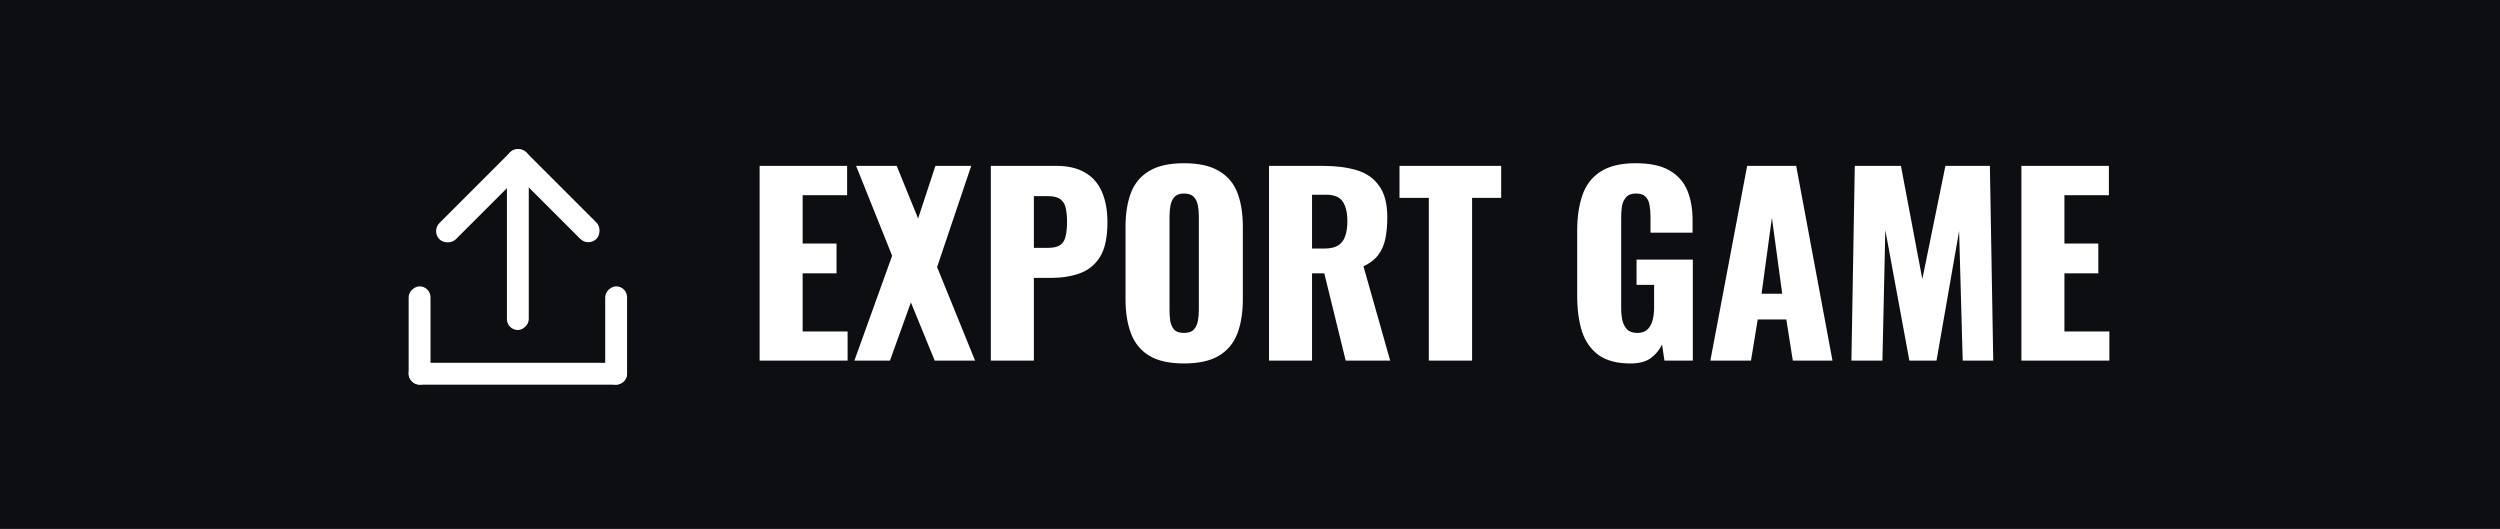 <svg xmlns="http://www.w3.org/2000/svg" fill="none" viewBox="0 0 104 22" height="22" width="104">
<rect x="0" y="0" width="104" height="22" fill="#808080" stroke="none"/>
<rect stroke="#0D0E12" fill="#0D0E12" height="21" width="103" y="0.5" x="0.5"></rect>
<path fill="white" d="M31.6 15V6.9H35.24V8.12H33.39V10.13H34.8V11.37H33.39V13.79H35.26V15H31.6ZM35.543 15L37.113 10.64L35.613 6.9H37.303L38.193 9.09L38.913 6.9H40.403L38.983 11.11L40.563 15H38.883L37.893 12.58L37.023 15H35.543ZM41.219 15V6.9H43.939C44.426 6.9 44.826 6.993 45.139 7.18C45.453 7.36 45.686 7.627 45.839 7.98C45.992 8.327 46.069 8.75 46.069 9.25C46.069 9.877 45.966 10.357 45.759 10.69C45.553 11.017 45.273 11.243 44.919 11.37C44.566 11.497 44.169 11.56 43.729 11.56H43.009V15H41.219ZM43.009 10.31H43.609C43.829 10.31 43.996 10.27 44.109 10.19C44.222 10.11 44.296 9.99 44.329 9.83C44.369 9.67 44.389 9.467 44.389 9.22C44.389 9.013 44.373 8.833 44.339 8.68C44.312 8.52 44.242 8.393 44.129 8.3C44.016 8.207 43.839 8.16 43.599 8.16H43.009V10.31ZM49.252 15.12C48.645 15.12 48.165 15.013 47.812 14.8C47.459 14.587 47.205 14.28 47.052 13.88C46.899 13.48 46.822 13.003 46.822 12.45V9.44C46.822 8.88 46.899 8.403 47.052 8.01C47.205 7.617 47.459 7.317 47.812 7.11C48.165 6.897 48.645 6.79 49.252 6.79C49.865 6.79 50.349 6.897 50.702 7.11C51.062 7.317 51.319 7.617 51.472 8.01C51.625 8.403 51.702 8.88 51.702 9.44V12.45C51.702 13.003 51.625 13.48 51.472 13.88C51.319 14.28 51.062 14.587 50.702 14.8C50.349 15.013 49.865 15.12 49.252 15.12ZM49.252 13.85C49.439 13.85 49.575 13.803 49.662 13.71C49.749 13.617 49.805 13.497 49.832 13.35C49.859 13.203 49.872 13.053 49.872 12.9V9C49.872 8.84 49.859 8.69 49.832 8.55C49.805 8.403 49.749 8.283 49.662 8.19C49.575 8.097 49.439 8.05 49.252 8.05C49.079 8.05 48.949 8.097 48.862 8.19C48.775 8.283 48.719 8.403 48.692 8.55C48.665 8.69 48.652 8.84 48.652 9V12.9C48.652 13.053 48.662 13.203 48.682 13.35C48.709 13.497 48.762 13.617 48.842 13.71C48.929 13.803 49.065 13.85 49.252 13.85ZM52.791 15V6.9H55.021C55.568 6.9 56.041 6.96 56.441 7.08C56.841 7.2 57.151 7.417 57.371 7.73C57.598 8.037 57.711 8.473 57.711 9.04C57.711 9.373 57.685 9.67 57.631 9.93C57.578 10.19 57.478 10.417 57.331 10.61C57.191 10.797 56.988 10.953 56.721 11.08L57.831 15H55.981L55.091 11.37H54.581V15H52.791ZM54.581 10.34H55.081C55.335 10.34 55.531 10.297 55.671 10.21C55.811 10.117 55.908 9.987 55.961 9.82C56.021 9.647 56.051 9.44 56.051 9.2C56.051 8.853 55.988 8.583 55.861 8.39C55.735 8.197 55.501 8.1 55.161 8.1H54.581V10.34ZM59.439 15V8.23H58.219V6.9H62.449V8.23H61.239V15H59.439ZM67.831 15.12C67.271 15.12 66.828 15.003 66.501 14.77C66.181 14.537 65.951 14.21 65.811 13.79C65.678 13.363 65.611 12.873 65.611 12.32V9.6C65.611 9.027 65.684 8.53 65.831 8.11C65.978 7.69 66.228 7.367 66.581 7.14C66.941 6.907 67.428 6.79 68.041 6.79C68.641 6.79 69.111 6.89 69.451 7.09C69.798 7.29 70.044 7.567 70.191 7.92C70.338 8.273 70.411 8.687 70.411 9.16V9.68H68.661V9.02C68.661 8.847 68.648 8.687 68.621 8.54C68.601 8.393 68.548 8.277 68.461 8.19C68.381 8.097 68.248 8.05 68.061 8.05C67.868 8.05 67.728 8.103 67.641 8.21C67.554 8.31 67.498 8.437 67.471 8.59C67.451 8.743 67.441 8.903 67.441 9.07V12.82C67.441 13 67.458 13.17 67.491 13.33C67.531 13.483 67.598 13.61 67.691 13.71C67.791 13.803 67.931 13.85 68.111 13.85C68.298 13.85 68.441 13.8 68.541 13.7C68.641 13.6 68.711 13.47 68.751 13.31C68.791 13.15 68.811 12.98 68.811 12.8V11.85H68.081V10.8H70.421V15H69.241L69.141 14.33C69.034 14.557 68.878 14.747 68.671 14.9C68.464 15.047 68.184 15.12 67.831 15.12ZM71.151 15L72.681 6.9H74.721L76.231 15H74.581L74.311 13.29H73.121L72.841 15H71.151ZM73.281 12.22H74.141L73.711 9.06L73.281 12.22ZM77.019 15L77.159 6.9H79.079L79.969 11.61L80.929 6.9H82.779L82.919 15H81.649L81.499 9.61L80.559 15H79.429L78.429 9.57L78.309 15H77.019ZM84.09 15V6.9H87.73V8.12H85.88V10.13H87.29V11.37H85.88V13.79H87.75V15H84.09Z"></path>
<rect fill="white" rx="0.454" height="0.909" width="9.085" y="15.092" x="17"></rect>
<rect fill="white" transform="rotate(-45 17.943 9.615)" rx="0.48" height="0.96" width="5.112" y="9.615" x="17.943"></rect>
<rect fill="white" transform="rotate(-135 24.475 10.274)" rx="0.478" height="0.956" width="5.088" y="10.274" x="24.475"></rect>
<rect fill="white" transform="rotate(-90 21.088 13.729)" rx="0.454" height="0.909" width="7.268" y="13.729" x="21.088"></rect>
<rect fill="white" transform="rotate(-90 17 16)" rx="0.454" height="0.909" width="4.088" y="16" x="17"></rect>
<rect fill="white" transform="rotate(-90 25.177 16)" rx="0.454" height="0.909" width="4.088" y="16" x="25.177"></rect>
</svg>
